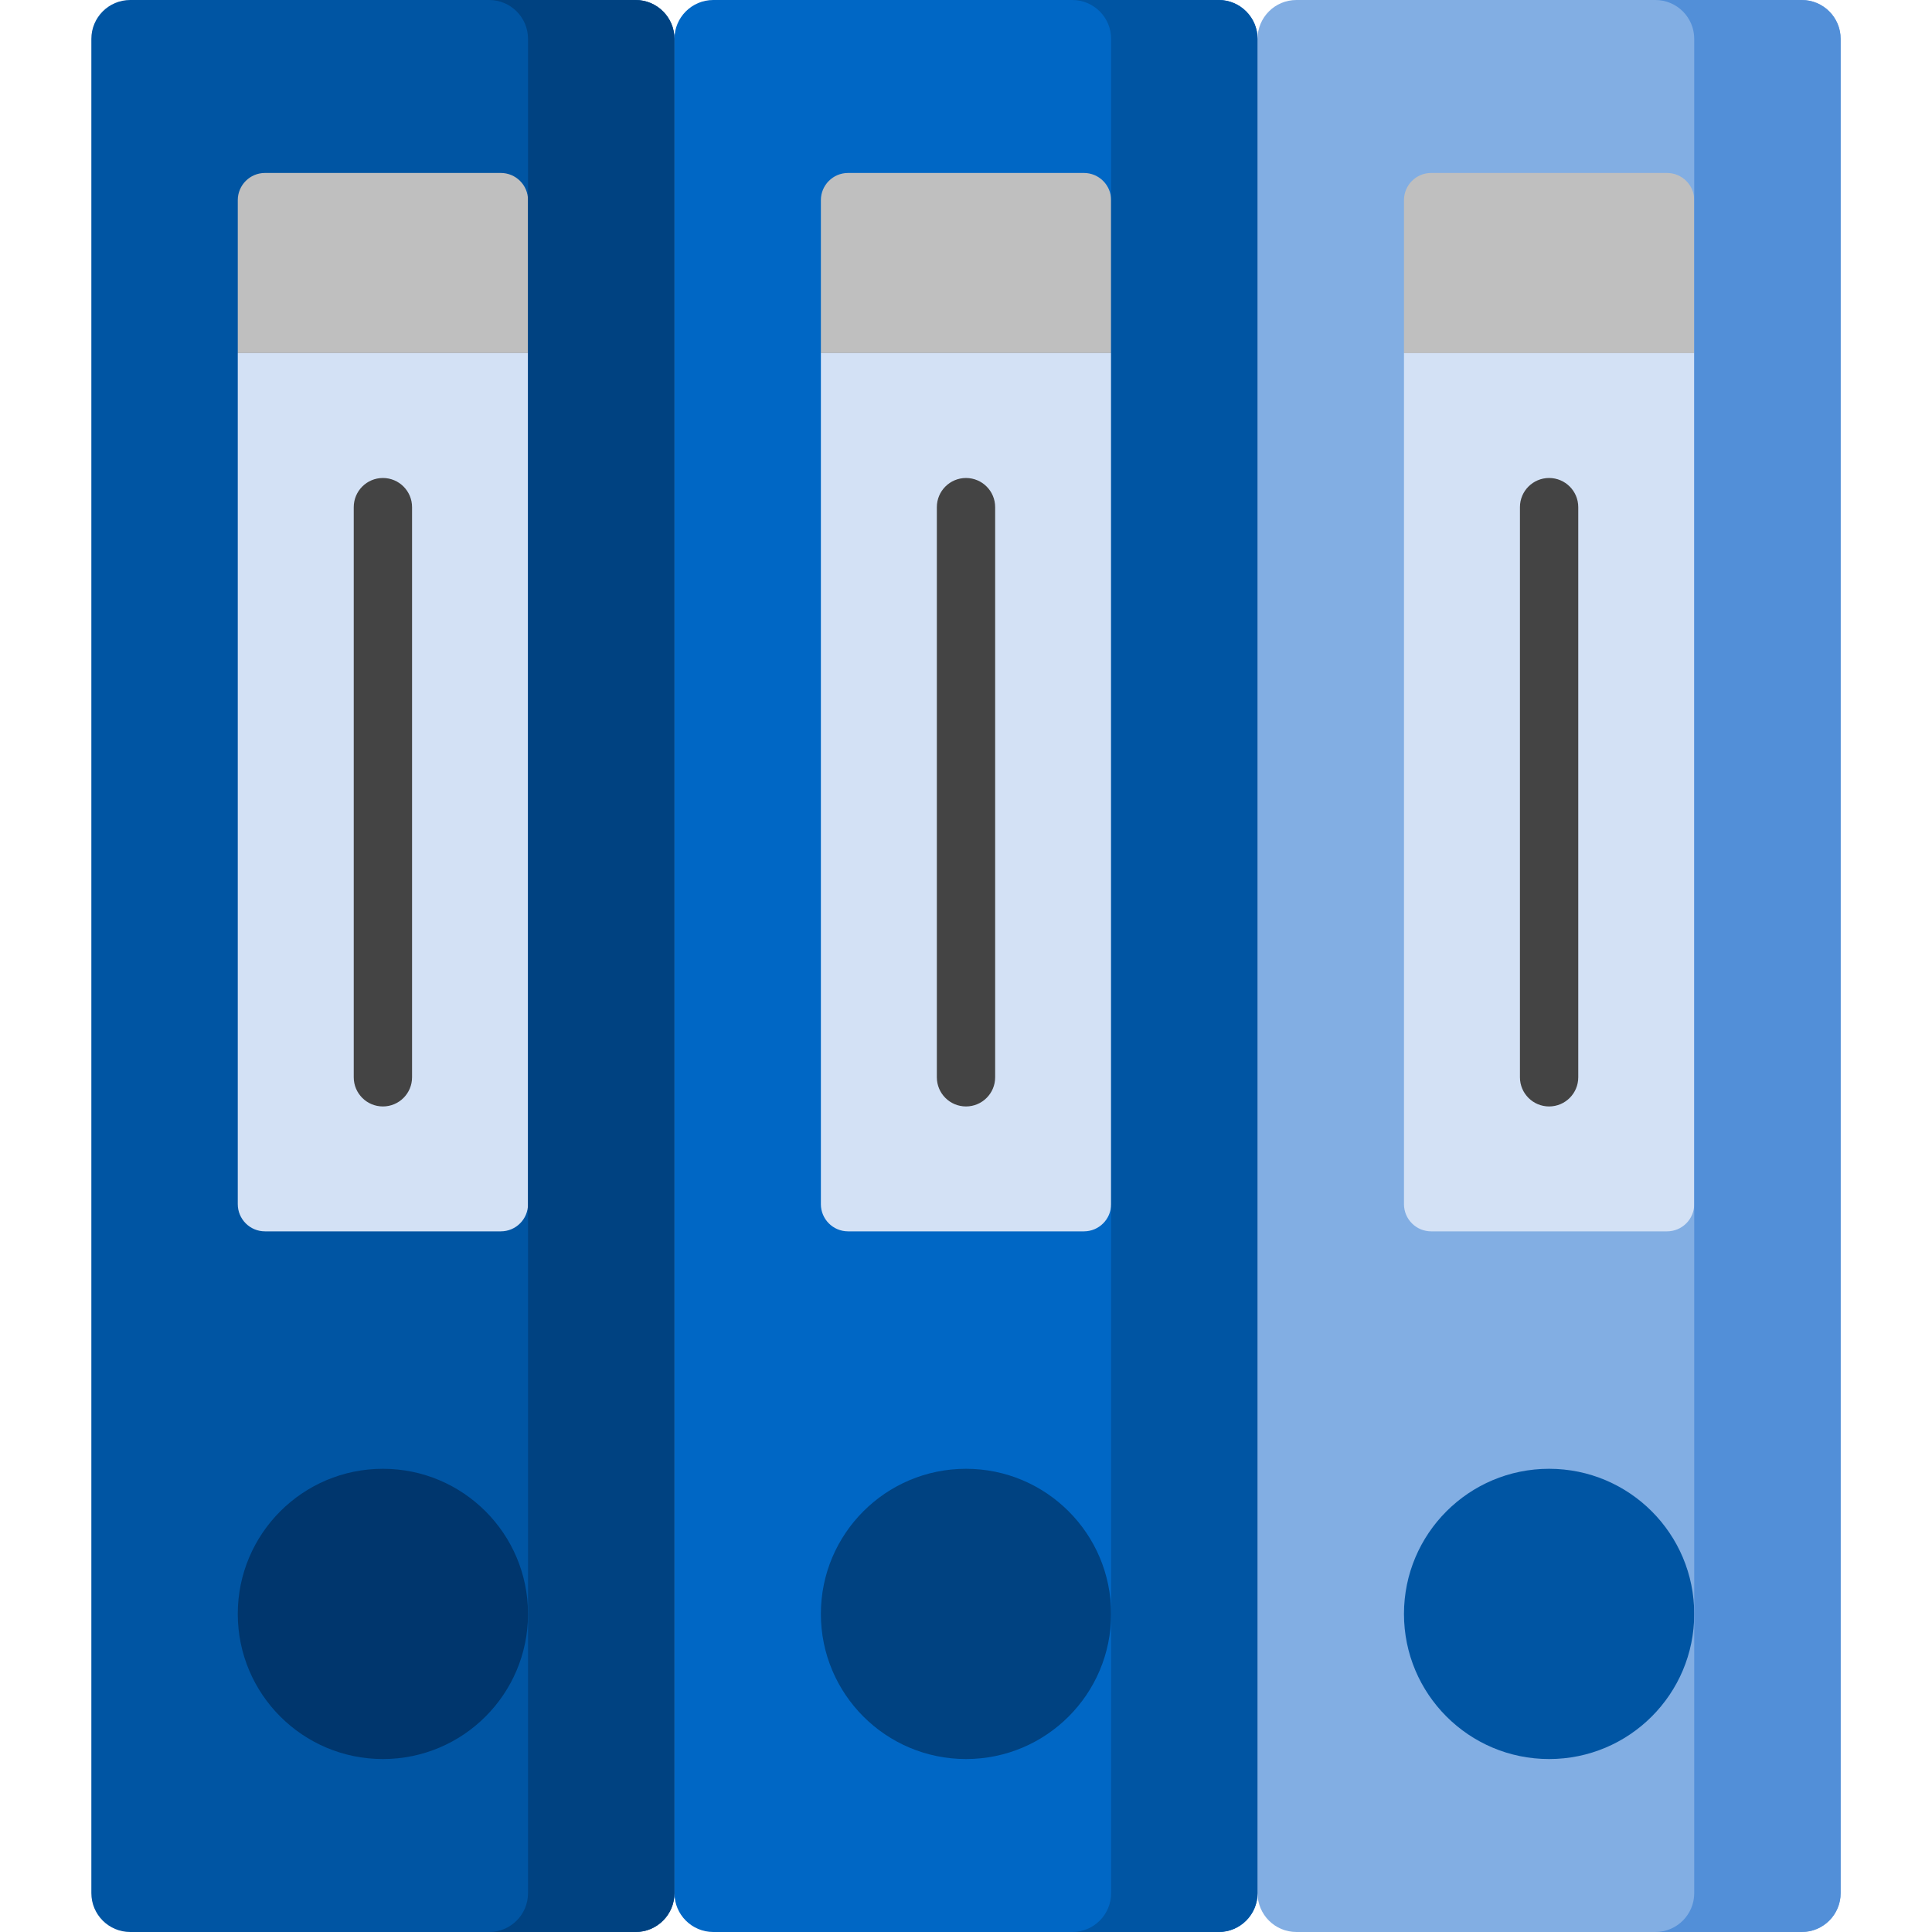 <svg id="Capa_1" enable-background="new 0 0 512 512" height="512" viewBox="0 0 512 512" width="512" xmlns="http://www.w3.org/2000/svg"><g><path d="m168.435 512h-133.924c-5.69 0-10.302-4.612-10.302-10.302v-491.396c0-5.69 4.613-10.302 10.302-10.302h133.924c5.69 0 10.302 4.612 10.302 10.302v491.396c-.001 5.69-4.613 10.302-10.302 10.302z" fill="#0055a3"/><path d="m63.013 319.11v-225.535h76.92v225.535c0 3.983-3.229 7.211-7.211 7.211h-62.498c-3.983 0-7.211-3.228-7.211-7.211z" fill="#d3e1f5"/><circle cx="101.473" cy="427.705" fill="#00366d" r="38.46"/><path d="m63.013 93.575v-40.529c0-3.983 3.229-7.211 7.211-7.211h62.498c3.983 0 7.211 3.229 7.211 7.211v40.529z" fill="#bfbfbf"/><path d="" style="fill:none;stroke:#000;stroke-width:15;stroke-linecap:round;stroke-linejoin:round;stroke-miterlimit:10"/><g><path d="m101.473 293.221c-4.267 0-7.726-3.459-7.726-7.726v-151.094c0-4.267 3.459-7.726 7.726-7.726s7.726 3.459 7.726 7.726v151.094c0 4.267-3.459 7.726-7.726 7.726z" fill="#444"/></g><path d="m322.962 512h-133.924c-5.69 0-10.302-4.612-10.302-10.302v-491.396c0-5.69 4.612-10.302 10.302-10.302h133.924c5.69 0 10.302 4.612 10.302 10.302v491.396c0 5.69-4.613 10.302-10.302 10.302z" fill="#0067c5"/><path d="m217.54 319.11v-225.535h76.92v225.535c0 3.983-3.229 7.211-7.211 7.211h-62.498c-3.983 0-7.211-3.228-7.211-7.211z" fill="#d3e1f5"/><circle cx="256" cy="427.705" fill="#004281" r="38.46"/><path d="m217.54 93.575v-40.529c0-3.983 3.229-7.211 7.211-7.211h62.498c3.983 0 7.211 3.229 7.211 7.211v40.529z" fill="#bfbfbf"/><path d="" style="fill:none;stroke:#000;stroke-width:15;stroke-linecap:round;stroke-linejoin:round;stroke-miterlimit:10"/><g><path d="m256 293.221c-4.267 0-7.726-3.459-7.726-7.726v-151.094c0-4.267 3.459-7.726 7.726-7.726s7.726 3.459 7.726 7.726v151.094c0 4.267-3.459 7.726-7.726 7.726z" fill="#444"/></g><path d="m477.489 512h-133.924c-5.69 0-10.302-4.612-10.302-10.302v-491.396c0-5.69 4.612-10.302 10.302-10.302h133.924c5.69 0 10.302 4.612 10.302 10.302v491.396c0 5.69-4.613 10.302-10.302 10.302z" fill="#82aee3"/><path d="m372.067 319.11v-225.535h76.92v225.535c0 3.983-3.229 7.211-7.211 7.211h-62.498c-3.982 0-7.211-3.228-7.211-7.211z" fill="#d3e1f5"/><circle cx="410.527" cy="427.705" fill="#0055a3" r="38.46"/><path d="m372.067 93.575v-40.529c0-3.983 3.229-7.211 7.211-7.211h62.498c3.983 0 7.211 3.229 7.211 7.211v40.529z" fill="#bfbfbf"/><path d="" style="fill:none;stroke:#000;stroke-width:15;stroke-linecap:round;stroke-linejoin:round;stroke-miterlimit:10"/><g><path d="m410.527 293.221c-4.267 0-7.726-3.459-7.726-7.726v-151.094c0-4.267 3.459-7.726 7.726-7.726s7.726 3.459 7.726 7.726v151.094c.001 4.267-3.459 7.726-7.726 7.726z" fill="#444"/></g><path d="m168.435 0h-38.803c5.69 0 10.302 4.612 10.302 10.302v491.396c0 5.69-4.612 10.302-10.302 10.302h38.803c5.69 0 10.302-4.612 10.302-10.302v-491.396c-.001-5.69-4.613-10.302-10.302-10.302z" fill="#004281"/><path d="m322.962 0h-38.803c5.69 0 10.302 4.612 10.302 10.302v491.396c0 5.69-4.612 10.302-10.302 10.302h38.803c5.69 0 10.302-4.612 10.302-10.302v-491.396c0-5.69-4.613-10.302-10.302-10.302z" fill="#0055a3"/><path d="m477.489 0h-38.803c5.69 0 10.302 4.612 10.302 10.302v491.396c0 5.69-4.612 10.302-10.302 10.302h38.803c5.69 0 10.302-4.612 10.302-10.302v-491.396c0-5.69-4.613-10.302-10.302-10.302z" fill="#528fd8"/></g></svg>